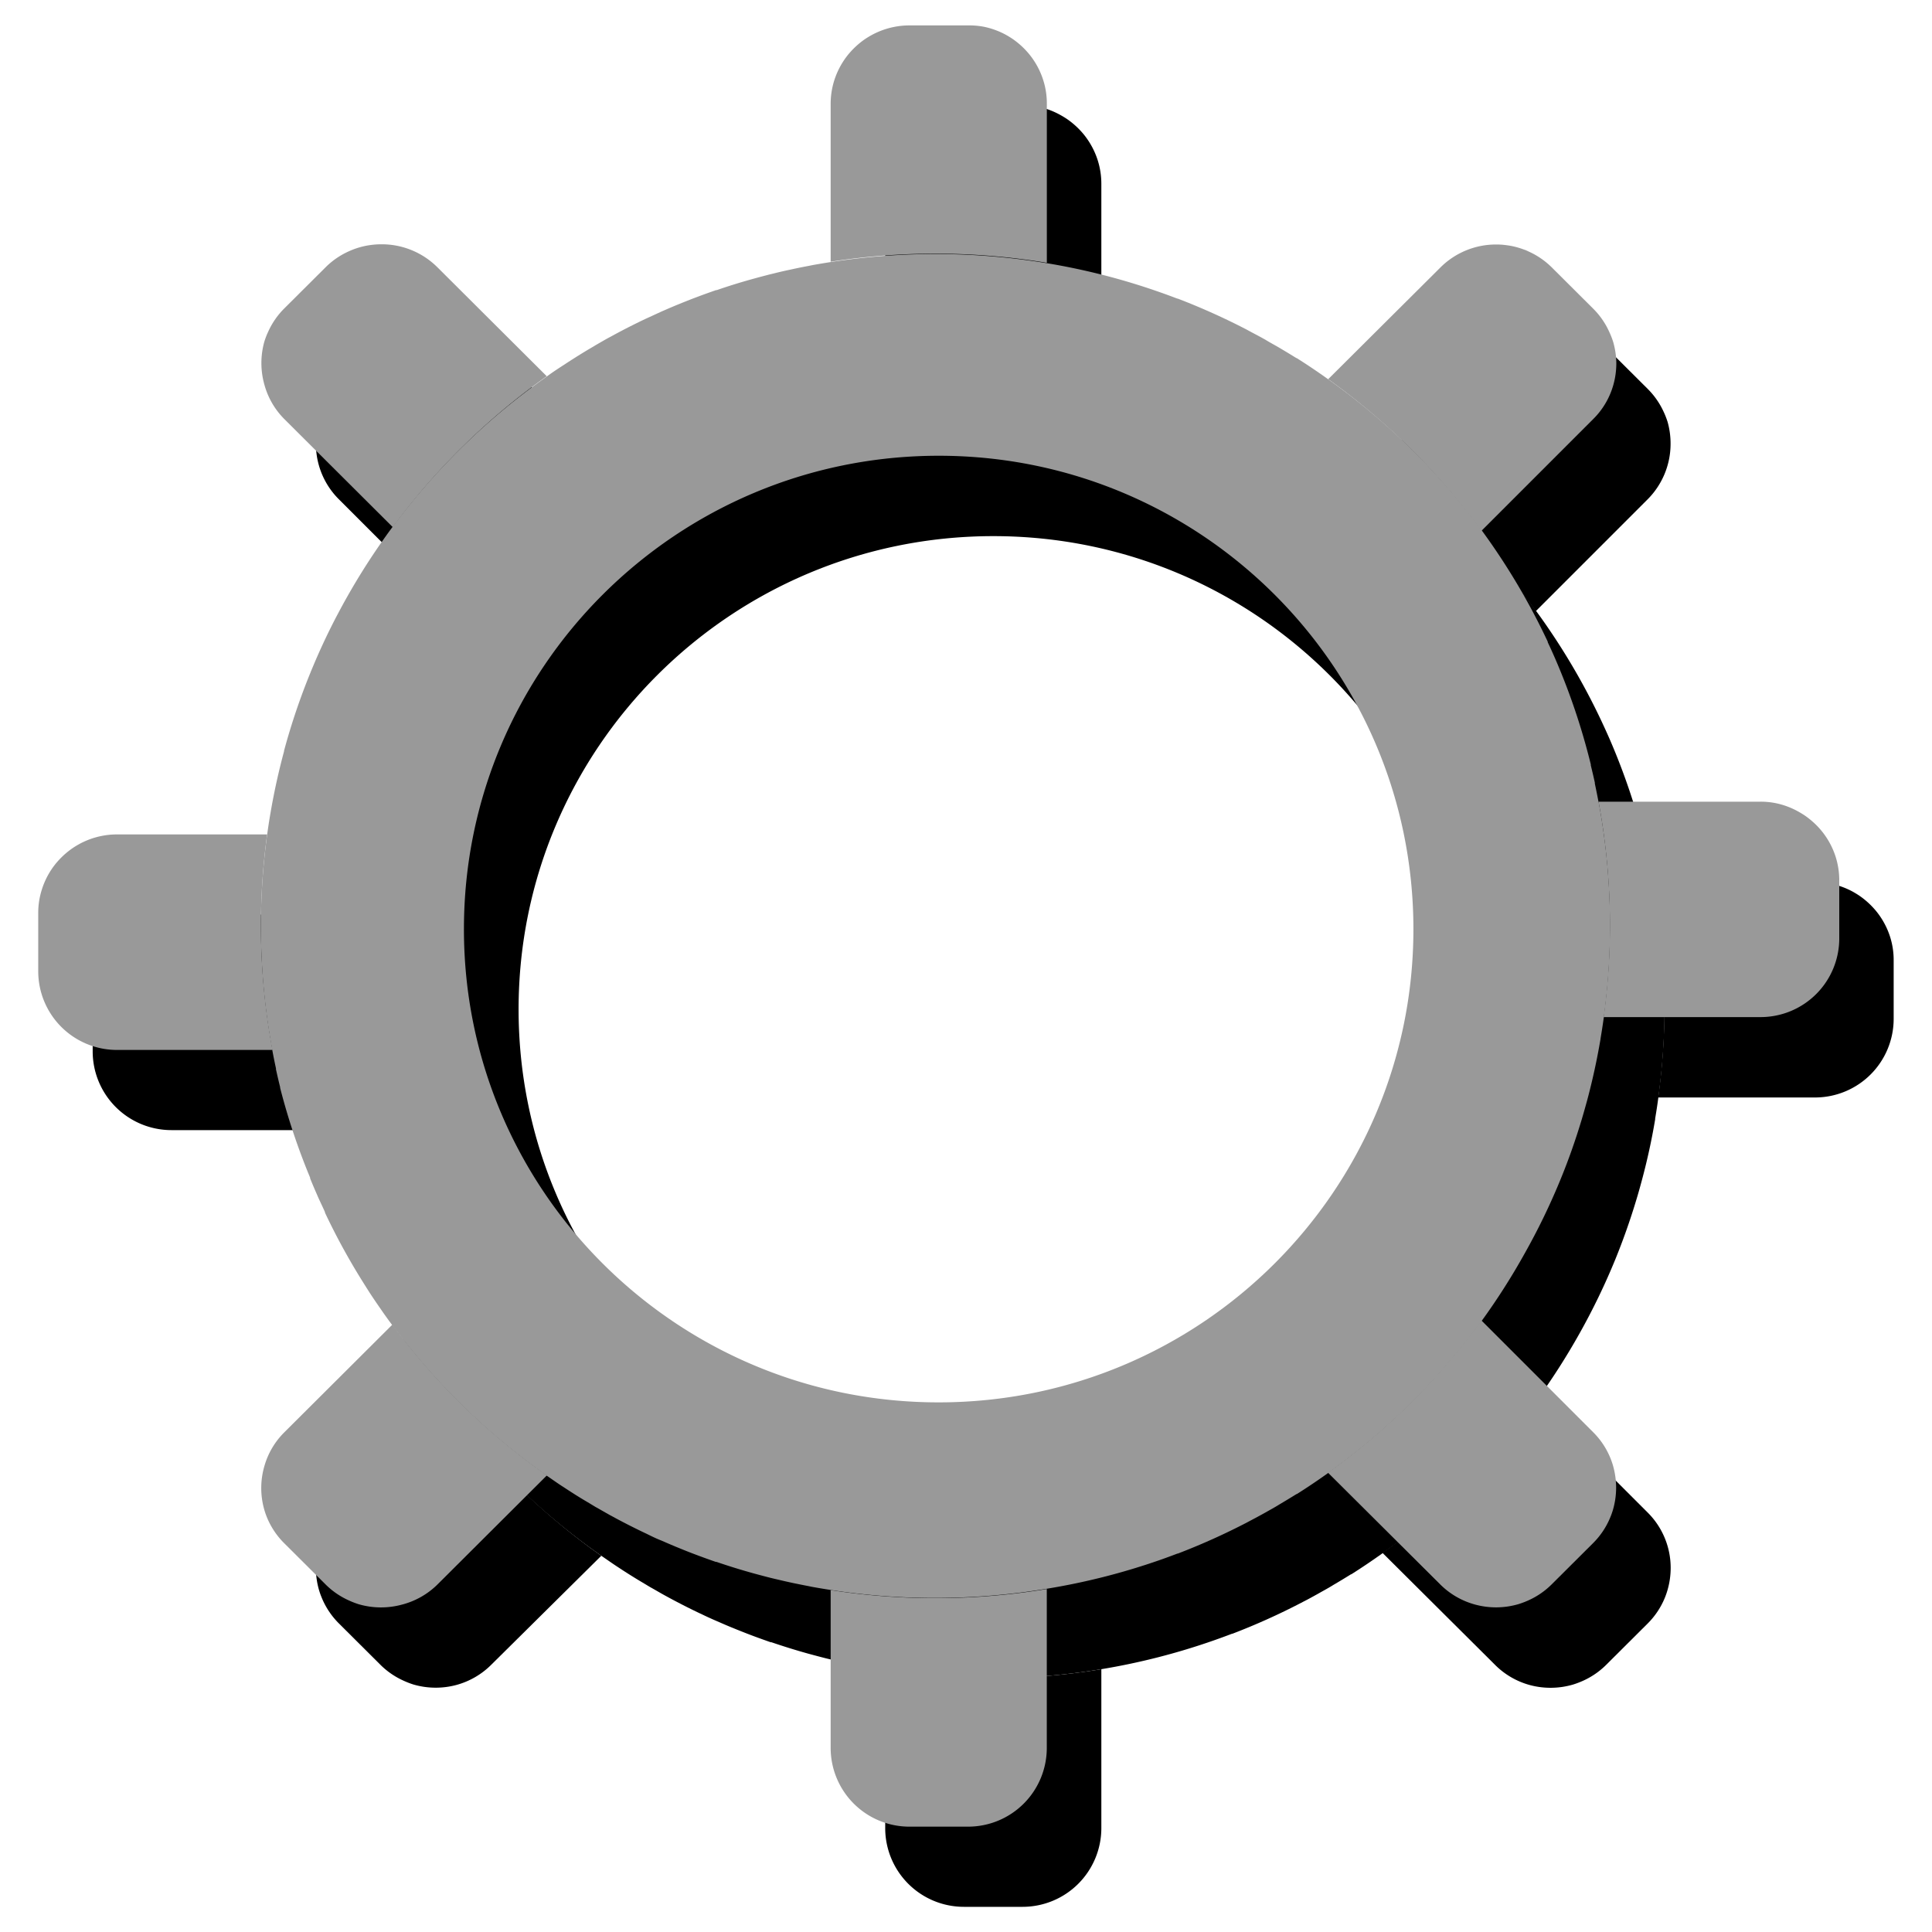 <svg xmlns="http://www.w3.org/2000/svg" xmlns:xlink="http://www.w3.org/1999/xlink" viewBox="0 0 380 380"><defs><style>.cls-1{filter:url(#AI_GaussianBlur_7);}.cls-2{fill:#999;}</style><filter id="AI_GaussianBlur_7" name="AI_GaussianBlur_7"><feGaussianBlur stdDeviation="7"/></filter></defs><g id="Assetlist_-_Artboard" data-name="Assetlist - Artboard"><g id="indstiller_knap"><g class="cls-1"><path d="M162.45,69.6l.7-.17Z"/><path d="M166.06,68.76l.78-.17Z"/><path d="M151.59,72.8l.14,0Z"/><path d="M158.92,70.53l.34-.09Z"/><path d="M169.84,68l.64-.13Z"/><path d="M178.65,25.25a16,16,0,0,1,2.29-1.89A16,16,0,0,0,178.65,25.25Z"/><path d="M81.36,331.32a15.68,15.68,0,0,0,8.46.09A15.68,15.68,0,0,1,81.36,331.32Z"/><path d="M182.21,22.59A15.68,15.68,0,0,1,186.46,21,15.68,15.68,0,0,0,182.21,22.59Z"/><path d="M147.72,74.2l.61-.23Z"/><path d="M174.81,31.56a15.41,15.41,0,0,1,2.84-5.22A15.41,15.41,0,0,0,174.81,31.56Z"/><path d="M174.1,328.52h0Z"/><polygon points="313.08 286.54 302.08 275.57 302.09 275.57 302.08 275.57 313.08 286.54"/><path d="M144.23,75.58l.71-.29Z"/><path d="M121.19,87.81l.49-.32Z"/><path d="M84.28,63.89a14.86,14.86,0,0,1,1.49-.07A14.86,14.86,0,0,0,84.28,63.89Z"/><path d="M127.35,84l.57-.34Z"/><path d="M79.31,65.23c.33-.15.66-.29,1-.42C80,64.94,79.64,65.08,79.31,65.23Z"/><path d="M124.2,85.87l.63-.39Z"/><path d="M140.89,77l.6-.26Z"/><path d="M130.8,82l.22-.12Z"/><path d="M300.9,331.41a15.72,15.72,0,0,0,8.47-.09A15.72,15.72,0,0,1,300.9,331.41Z"/><path d="M137.63,78.49l.19-.08Z"/><path d="M204.26,21a15.44,15.44,0,0,1,4.25,1.55A15.44,15.44,0,0,0,204.26,21Z"/><path d="M62.76,304a15.65,15.65,0,0,0,0,8.79A15.65,15.65,0,0,1,62.76,304Z"/><path d="M315,141.94l.05.11Z"/><path d="M174.11,67.25h0Z"/><polygon points="302.09 120.2 302.08 120.2 313.08 109.23 302.08 120.2 302.09 120.2"/><path d="M62.76,83a15.51,15.51,0,0,0-.08,8.44A15.51,15.51,0,0,1,62.76,83Z"/><path d="M328.59,87.45a15.32,15.32,0,0,1-.54,4A15.32,15.32,0,0,0,328.59,87.45Z"/><path d="M316.48,145.29v0Z"/><path d="M368.94,179.11a15.41,15.41,0,0,1,2.84,5.22A15.41,15.41,0,0,0,368.94,179.11Z"/><path d="M324.37,169.73c0,.06,0,.12,0,.18S324.38,169.79,324.37,169.73Z"/><path d="M365.65,176.13a16,16,0,0,1,2.29,1.89A16,16,0,0,0,365.65,176.13Z"/><polygon points="325.13 173.49 325.13 173.49 325.13 173.49 325.13 173.49"/><path d="M328,83a15.6,15.6,0,0,1,.64,4.39A15.6,15.6,0,0,0,328,83Z"/><path d="M323.53,166.13c0,.05,0,.11.05.17S323.55,166.18,323.53,166.13Z"/><path d="M305,63.82a14.66,14.66,0,0,1,1.48.07A14.66,14.66,0,0,0,305,63.82Z"/><path d="M255.94,80.55l.34.18Z"/><path d="M259.11,82.25l.48.27Z"/><polygon points="64.3 222.28 64.3 222.28 64.3 222.28 64.3 222.28"/><path d="M242.32,74.43l.08,0Z"/><path d="M213.08,26.34a15.59,15.59,0,0,1,2.84,5.22A15.59,15.59,0,0,0,213.08,26.34Z"/><path d="M238.74,73.12l.17.06Z"/><path d="M62.76,83a15.9,15.9,0,0,1,.79-2A15.9,15.9,0,0,0,62.76,83Z"/><path d="M310.42,64.81c.34.13.67.27,1,.42C311.09,65.08,310.76,64.94,310.42,64.81Z"/><path d="M327.18,80.94a15.83,15.83,0,0,1,.78,2A15.83,15.83,0,0,0,327.18,80.94Z"/><path d="M265.71,86.16l.06,0Z"/><path d="M209.79,23.36a16,16,0,0,1,2.29,1.89A16,16,0,0,0,209.79,23.36Z"/><path d="M262.31,84.09l.43.25Z"/><path d="M170.48,327.91l-.64-.13Z"/><path d="M360.13,173.81a15.68,15.68,0,0,1,4.25,1.55A15.68,15.68,0,0,0,360.13,173.81Z"/><path d="M141.49,319l-.6-.26Z"/><path d="M322.9,232.09h0Z"/><path d="M325.55,220v0Z"/><path d="M238.91,322.59l-.17.06Z"/><path d="M166.84,327.18l-.78-.17Z"/><path d="M148.33,321.8l-.61-.23Z"/><path d="M144.94,320.48l-.71-.29Z"/><path d="M85.47,122.85l.14-.21Z"/><path d="M163.15,326.34l-.7-.17Z"/><path d="M151.73,323l-.14,0Z"/><path d="M242.4,321.31l-.08,0Z"/><path d="M265.77,309.57l-.06,0Z"/><path d="M262.74,311.43l-.43.25Z"/><path d="M311.42,330.54a16.94,16.94,0,0,1-2.05.78A16.94,16.94,0,0,0,311.42,330.54Z"/><path d="M259.59,313.25l-.48.27Z"/><path d="M321.78,236h0Z"/><path d="M256.28,315l-.34.18Z"/><path d="M317.72,247.53v0Z"/><path d="M310.73,262.07v0Z"/><path d="M328.6,308.39a15.61,15.61,0,0,1-.64,4.4A15.61,15.61,0,0,0,328.6,308.39Z"/><path d="M328,304a15.17,15.17,0,0,1,.63,4.33A15.17,15.17,0,0,0,328,304Z"/><path d="M159.26,325.33l-.34-.09Z"/><path d="M22.78,184.44a16.54,16.54,0,0,1,2.29-1.89A16.54,16.54,0,0,0,22.78,184.44Z"/><path d="M65.08,226.1c0-.06,0-.13,0-.19S65.07,226,65.08,226.1Z"/><path d="M18.94,190.75a15.44,15.44,0,0,1,2.85-5.22A15.44,15.44,0,0,0,18.94,190.75Z"/><path d="M65.93,229.74a1,1,0,0,1,0-.14A1,1,0,0,0,65.93,229.74Z"/><path d="M71.73,247.55l-.06-.14Z"/><path d="M73.19,251l-.11-.24Z"/><path d="M26.35,181.78a15.12,15.12,0,0,1,4.25-1.55A15.12,15.12,0,0,0,26.35,181.78Z"/><path d="M77.07,136.72l.07-.14Z"/><path d="M74.69,254.29l0-.11A.54.54,0,0,1,74.69,254.29Z"/><path d="M71.87,147.88s0-.11.07-.17S71.89,147.83,71.87,147.88Z"/><path d="M79,133.18c0-.06,0-.11.08-.16S79,133.12,79,133.18Z"/><path d="M66.58,163.5l0-.11Z"/><path d="M63.9,175.75v0Z"/><path d="M85.82,273.43l-.15-.22Z"/><path d="M124.83,310.29l-.63-.39Z"/><path d="M81.36,331.32a16.94,16.94,0,0,1-2-.78A16.94,16.94,0,0,0,81.36,331.32Z"/><path d="M83.79,270.43l-.16-.24Z"/><path d="M137.82,317.36l-.19-.08Z"/><path d="M127.92,312.15l-.57-.34Z"/><path d="M131,313.9l-.22-.12Z"/><path d="M121.68,308.28l-.49-.32Z"/><path d="M81.73,267.22l0,0Z"/><path d="M194.72,65.66a134,134,0,0,1,21.9,1.8V36.13a15.32,15.32,0,0,0-.7-4.57,15.59,15.59,0,0,0-2.84-5.22c-.32-.38-.65-.74-1-1.09a16,16,0,0,0-2.29-1.89c-.41-.27-.84-.53-1.28-.77A15.44,15.44,0,0,0,204.26,21a15.09,15.09,0,0,0-3.1-.32H189.57a15.19,15.19,0,0,0-3.11.32,15.68,15.68,0,0,0-4.25,1.55c-.43.24-.86.5-1.27.77a16,16,0,0,0-2.29,1.89c-.35.35-.68.71-1,1.09a15.41,15.41,0,0,0-2.84,5.22,15,15,0,0,0-.7,4.57V67.25h0A133.41,133.41,0,0,1,194.72,65.66Z"/><path d="M118.27,89.81,96.7,68.31a15.47,15.47,0,0,0-10.93-4.49,14.86,14.86,0,0,0-1.49.07q-.73.07-1.47.21a15.78,15.78,0,0,0-2.5.71c-.34.13-.67.27-1,.42a15.41,15.41,0,0,0-4.47,3.08l-8.2,8.17a15.21,15.21,0,0,0-3.09,4.46,15.9,15.9,0,0,0-.79,2,15.51,15.51,0,0,0-.08,8.44,15.3,15.3,0,0,0,4,6.85L87.9,119.46A133.13,133.13,0,0,1,118.27,89.81Z"/><path d="M62,197.88a131.64,131.64,0,0,1,1.23-18H33.7a15.52,15.52,0,0,0-7.35,1.87c-.44.24-.86.49-1.28.77a16.54,16.54,0,0,0-2.29,1.89,14.53,14.53,0,0,0-1,1.09,15.28,15.28,0,0,0-3.55,9.79v11.55A15.49,15.49,0,0,0,33.7,222.28H64.3A132.53,132.53,0,0,1,62,197.88Z"/><path d="M174.11,328.52h0v31.12a15.48,15.48,0,0,0,15.46,15.41h11.59a15.49,15.49,0,0,0,15.46-15.41V328.31a134.24,134.24,0,0,1-42.51.21Z"/><path d="M271.92,305.43l22.11,22a15.38,15.38,0,0,0,6.87,4,15.72,15.72,0,0,0,8.47-.09,16.94,16.94,0,0,0,2.05-.78,15.41,15.41,0,0,0,4.47-3.08l8.2-8.17a15.36,15.36,0,0,0,3.38-5.09,14.71,14.71,0,0,0,.49-1.41,15.61,15.61,0,0,0,.64-4.4s0,0,0-.06a15.33,15.33,0,0,0-4.5-10.83l-11-11-11-11A133.11,133.11,0,0,1,271.92,305.43Z"/><path d="M87.9,276.31,66.64,297.5a15.32,15.32,0,0,0-3.88,6.5,15.65,15.65,0,0,0,0,8.79,14.79,14.79,0,0,0,.5,1.41,15.36,15.36,0,0,0,3.38,5.09l8.2,8.17a15.41,15.41,0,0,0,4.47,3.08,16.94,16.94,0,0,0,2,.78,15.68,15.68,0,0,0,8.46.09,15.42,15.42,0,0,0,6.88-4L118.27,306A133.13,133.13,0,0,1,87.9,276.31Z"/><path d="M302.08,120.2l11-11,11-11a15.45,15.45,0,0,0,4.5-10.82s0,0,0-.08A15.6,15.6,0,0,0,328,83a15.83,15.83,0,0,0-.78-2,15.41,15.41,0,0,0-3.09-4.46l-8.2-8.17a15.41,15.41,0,0,0-4.47-3.08c-.33-.15-.66-.29-1-.42a15.78,15.78,0,0,0-2.5-.71c-.49-.09-1-.16-1.48-.21a14.66,14.66,0,0,0-1.48-.07A15.47,15.47,0,0,0,294,68.31l-22.11,22A133.11,133.11,0,0,1,302.08,120.2Z"/><path d="M371.78,184.33a15.41,15.41,0,0,0-2.84-5.22c-.32-.38-.65-.74-1-1.09a16,16,0,0,0-2.29-1.89c-.41-.27-.84-.53-1.27-.77a15.68,15.68,0,0,0-4.25-1.55,15.12,15.12,0,0,0-3.11-.32H325.14a132.44,132.44,0,0,1,1,42.37H357a15.47,15.47,0,0,0,15.46-15.41V188.9A15.06,15.06,0,0,0,371.78,184.33Z"/><path d="M325.14,173.49h0c-.22-1.2-.46-2.39-.72-3.58,0-.06,0-.12,0-.18-.25-1.15-.51-2.29-.79-3.43,0-.06,0-.12-.05-.17a129.83,129.83,0,0,0-7-20.8v0q-.72-1.64-1.47-3.24l-.05-.11a132,132,0,0,0-12.87-21.74h0a133.11,133.11,0,0,0-30.16-29.86c-2-1.43-4.06-2.82-6.15-4.14l-.06,0c-1-.62-2-1.23-3-1.82l-.43-.25c-.9-.53-1.8-1-2.72-1.57l-.48-.27c-.94-.52-1.88-1-2.83-1.52l-.34-.18a130.9,130.9,0,0,0-13.54-6.09l-.08,0c-1.13-.43-2.27-.85-3.41-1.25l-.17-.06a131.62,131.62,0,0,0-22.12-5.66,134.24,134.24,0,0,0-42.51-.21h0c-1.22.19-2.42.39-3.62.61l-.64.13q-1.5.29-3,.6l-.78.17c-1,.21-1.94.44-2.91.67l-.7.17c-1.07.27-2.13.55-3.19.84l-.34.09c-2.43.68-4.82,1.42-7.19,2.23l-.14,0c-1.09.38-2.18.77-3.26,1.17l-.61.23c-.93.35-1.86.71-2.78,1.09l-.71.29c-.92.37-1.83.76-2.74,1.16l-.6.26c-1,.46-2.06.92-3.07,1.41l-.19.08c-2.24,1.07-4.44,2.19-6.61,3.38l-.22.12c-1,.53-1.93,1.08-2.88,1.63l-.57.34c-.85.49-1.69,1-2.52,1.52l-.63.39q-1.28.8-2.52,1.62l-.49.32c-1,.65-2,1.32-2.92,2A133.13,133.13,0,0,0,87.9,119.46c-.78,1-1.54,2.11-2.29,3.18l-.14.21q-3.42,4.94-6.39,10.17s0,.1-.08.16c-.64,1.12-1.26,2.25-1.86,3.4l-.07.14c-1.87,3.57-3.59,7.24-5.13,11,0,.06,0,.12-.07.17a131.55,131.55,0,0,0-5.26,15.51l0,.11q-1.62,6-2.67,12.21v0c-.23,1.38-.44,2.77-.63,4.16a132.44,132.44,0,0,0,1,42.37h0c.23,1.22.48,2.42.74,3.63,0,.06,0,.13,0,.19.25,1.17.52,2.34.81,3.5a1,1,0,0,0,0,.14,130.22,130.22,0,0,0,5.74,17.67l.06.14q.66,1.62,1.35,3.21l.11.24c.47,1.07,1,2.13,1.45,3.18l0,.11a132.59,132.59,0,0,0,7,12.9l0,0c.62,1,1.25,2,1.9,3l.16.24c.61.94,1.24,1.86,1.88,2.78l.15.22c.68,1,1.37,1.93,2.08,2.88A133.13,133.13,0,0,0,118.27,306c1,.68,1.94,1.35,2.92,2l.49.32q1.25.83,2.52,1.62l.63.39c.83.52,1.67,1,2.52,1.52l.57.34c1,.55,1.91,1.1,2.88,1.63l.22.12c2.17,1.19,4.37,2.31,6.61,3.38l.19.08c1,.49,2,.95,3.07,1.41l.6.26c.91.4,1.82.79,2.74,1.16l.71.29c.92.37,1.85.74,2.78,1.09l.61.23c1.08.4,2.17.79,3.26,1.17l.14,0c2.37.81,4.76,1.55,7.19,2.23l.34.09c1.06.29,2.12.57,3.19.84l.7.17c1,.23,1.94.46,2.91.67l.78.17,3,.6.64.13c1.2.22,2.4.42,3.62.61h0a134.24,134.24,0,0,0,42.51-.21,131.62,131.62,0,0,0,22.12-5.66l.17-.06c1.14-.4,2.28-.82,3.41-1.25l.08,0a130.9,130.9,0,0,0,13.54-6.09l.34-.18c1-.5,1.89-1,2.83-1.52l.48-.27c.92-.52,1.82-1,2.72-1.57l.43-.25c1-.59,2-1.2,3-1.82l.06,0c2.09-1.32,4.14-2.71,6.15-4.14a133.11,133.11,0,0,0,30.16-29.86h0a133.31,133.31,0,0,0,8.63-13.47v0a131.72,131.72,0,0,0,7-14.51v0c1.52-3.74,2.88-7.58,4.06-11.49h0c.4-1.3.77-2.62,1.12-3.93h0q1.61-5.94,2.64-12.08V220c.23-1.36.44-2.72.62-4.09a132.44,132.44,0,0,0-1-42.37ZM102,198.53c0-51.41,41.82-93.08,93.39-93.08s93.39,41.67,93.39,93.08-41.81,93.07-93.39,93.07S102,249.93,102,198.53Z"/></g><path class="cls-2" d="M151.72,53.83l.71-.17Z"/><path class="cls-2" d="M155.34,53l.78-.17Z"/><path class="cls-2" d="M140.87,57l.13,0Z"/><path class="cls-2" d="M148.2,54.76l.33-.09Z"/><path class="cls-2" d="M159.12,52.22l.63-.13Z"/><path class="cls-2" d="M167.92,9.48a16,16,0,0,1,2.29-1.89A16,16,0,0,0,167.92,9.48Z"/><path class="cls-2" d="M70.63,315.55a15.72,15.72,0,0,0,8.47.09A15.72,15.72,0,0,1,70.63,315.55Z"/><path class="cls-2" d="M171.49,6.82a15.44,15.44,0,0,1,4.25-1.55A15.44,15.44,0,0,0,171.49,6.82Z"/><path class="cls-2" d="M137,58.43l.61-.23Z"/><path class="cls-2" d="M164.08,15.79a15.59,15.59,0,0,1,2.84-5.22A15.59,15.59,0,0,0,164.08,15.79Z"/><path class="cls-2" d="M163.37,312.75h0Z"/><polygon class="cls-2" points="302.36 270.77 291.36 259.8 291.36 259.8 291.36 259.8 302.36 270.77"/><path class="cls-2" d="M133.5,59.81l.71-.29Z"/><path class="cls-2" d="M110.46,72l.5-.32Z"/><path class="cls-2" d="M73.56,48.12A14.66,14.66,0,0,1,75,48.05,14.66,14.66,0,0,0,73.56,48.12Z"/><path class="cls-2" d="M116.63,68.19l.56-.34Z"/><path class="cls-2" d="M68.58,49.46c.33-.15.66-.29,1-.42C69.24,49.17,68.91,49.31,68.58,49.46Z"/><path class="cls-2" d="M113.47,70.1l.63-.39Z"/><path class="cls-2" d="M130.16,61.23l.6-.26Z"/><path class="cls-2" d="M120.07,66.22l.23-.12Z"/><path class="cls-2" d="M290.18,315.64a15.68,15.68,0,0,0,8.46-.09A15.68,15.68,0,0,1,290.18,315.64Z"/><path class="cls-2" d="M126.91,62.72l.18-.08Z"/><path class="cls-2" d="M193.54,5.27a15.68,15.68,0,0,1,4.25,1.55A15.68,15.68,0,0,0,193.54,5.27Z"/><path class="cls-2" d="M52,288.23A15.47,15.47,0,0,0,52,297,15.47,15.47,0,0,1,52,288.23Z"/><path class="cls-2" d="M304.23,126.17l0,.11Z"/><path class="cls-2" d="M163.38,51.48h0Z"/><polygon class="cls-2" points="291.36 104.43 291.36 104.43 302.36 93.46 291.36 104.43 291.36 104.43"/><path class="cls-2" d="M52,67.21A15.61,15.61,0,0,0,52,75.65,15.61,15.61,0,0,1,52,67.21Z"/><path class="cls-2" d="M317.87,71.68a15.77,15.77,0,0,1-.55,4A15.77,15.77,0,0,0,317.87,71.68Z"/><path class="cls-2" d="M305.75,129.52l0,0Z"/><path class="cls-2" d="M358.21,163.34a15.44,15.44,0,0,1,2.85,5.22A15.44,15.44,0,0,0,358.21,163.34Z"/><path class="cls-2" d="M313.65,154a1.16,1.16,0,0,0,0,.18A1.16,1.16,0,0,1,313.65,154Z"/><path class="cls-2" d="M354.93,160.36a16.54,16.54,0,0,1,2.29,1.89A16.54,16.54,0,0,0,354.93,160.36Z"/><polygon class="cls-2" points="314.41 157.72 314.41 157.72 314.41 157.72 314.41 157.72"/><path class="cls-2" d="M317.24,67.21a15.58,15.58,0,0,1,.63,4.39A15.58,15.58,0,0,0,317.24,67.21Z"/><path class="cls-2" d="M312.81,150.36s0,.11,0,.17S312.82,150.41,312.81,150.36Z"/><path class="cls-2" d="M294.23,48.05a14.86,14.86,0,0,1,1.49.07A14.86,14.86,0,0,0,294.23,48.05Z"/><path class="cls-2" d="M245.22,64.78l.33.18Z"/><path class="cls-2" d="M248.38,66.48l.49.27Z"/><polygon class="cls-2" points="53.58 206.51 53.58 206.51 53.58 206.51 53.58 206.51"/><path class="cls-2" d="M231.59,58.66l.08,0Z"/><path class="cls-2" d="M202.35,10.57a15.41,15.41,0,0,1,2.84,5.22A15.41,15.41,0,0,0,202.35,10.57Z"/><path class="cls-2" d="M228,57.35l.17.06Z"/><path class="cls-2" d="M52,67.21a15.83,15.83,0,0,1,.78-2A15.83,15.83,0,0,0,52,67.21Z"/><path class="cls-2" d="M299.69,49c.34.13.67.27,1,.42C300.36,49.31,300,49.17,299.69,49Z"/><path class="cls-2" d="M316.45,65.17a15.9,15.9,0,0,1,.79,2A15.9,15.9,0,0,0,316.45,65.17Z"/><path class="cls-2" d="M255,70.39l.06,0Z"/><path class="cls-2" d="M199.06,7.59a16,16,0,0,1,2.29,1.89A16,16,0,0,0,199.06,7.59Z"/><path class="cls-2" d="M251.59,68.32l.42.25Z"/><path class="cls-2" d="M159.75,312.14l-.63-.13Z"/><path class="cls-2" d="M349.4,158a15.44,15.44,0,0,1,4.25,1.55A15.44,15.44,0,0,0,349.4,158Z"/><path class="cls-2" d="M130.76,303.26l-.6-.26Z"/><path class="cls-2" d="M312.18,216.32h0Z"/><path class="cls-2" d="M314.82,204.18v0Z"/><path class="cls-2" d="M228.18,306.82l-.17.06Z"/><path class="cls-2" d="M156.12,311.41l-.78-.17Z"/><path class="cls-2" d="M137.61,306l-.61-.23Z"/><path class="cls-2" d="M134.21,304.71l-.71-.29Z"/><path class="cls-2" d="M74.74,107.08l.15-.21Z"/><path class="cls-2" d="M152.43,310.57l-.71-.17Z"/><path class="cls-2" d="M141,307.24l-.13,0Z"/><path class="cls-2" d="M231.67,305.54l-.08,0Z"/><path class="cls-2" d="M255,293.8l-.06,0Z"/><path class="cls-2" d="M252,295.66l-.42.25Z"/><path class="cls-2" d="M300.69,314.77a16.94,16.94,0,0,1-2.05.78A16.94,16.94,0,0,0,300.69,314.77Z"/><path class="cls-2" d="M248.87,297.48l-.49.27Z"/><path class="cls-2" d="M311.06,220.26h0Z"/><path class="cls-2" d="M245.55,299.27l-.33.18Z"/><path class="cls-2" d="M307,231.76v0Z"/><path class="cls-2" d="M300,246.3l0,0Z"/><path class="cls-2" d="M317.87,292.63a15.58,15.58,0,0,1-.63,4.39A15.58,15.58,0,0,0,317.87,292.63Z"/><path class="cls-2" d="M317.24,288.23a15.91,15.91,0,0,1,.63,4.33A15.91,15.91,0,0,0,317.24,288.23Z"/><path class="cls-2" d="M148.53,309.56l-.33-.09Z"/><path class="cls-2" d="M12.06,168.67a16,16,0,0,1,2.29-1.89A16,16,0,0,0,12.06,168.67Z"/><path class="cls-2" d="M54.35,210.33a1.29,1.29,0,0,0,0-.19A1.29,1.29,0,0,1,54.35,210.33Z"/><path class="cls-2" d="M8.22,175a15.41,15.41,0,0,1,2.84-5.22A15.41,15.41,0,0,0,8.22,175Z"/><path class="cls-2" d="M55.2,214l0-.14Z"/><path class="cls-2" d="M61,231.78a.78.78,0,0,1,0-.14A.78.78,0,0,0,61,231.78Z"/><path class="cls-2" d="M62.46,235.23l-.1-.24Z"/><path class="cls-2" d="M15.62,166a15.35,15.35,0,0,1,4.25-1.55A15.35,15.35,0,0,0,15.62,166Z"/><path class="cls-2" d="M66.34,121l.08-.14Z"/><path class="cls-2" d="M64,238.52l0-.11A.37.37,0,0,0,64,238.52Z"/><path class="cls-2" d="M61.14,132.11c0-.05,0-.11.07-.17S61.16,132.06,61.14,132.11Z"/><path class="cls-2" d="M68.27,117.41l.09-.16Z"/><path class="cls-2" d="M55.86,147.73l0-.11Z"/><path class="cls-2" d="M53.18,160v0Z"/><path class="cls-2" d="M75.1,257.66l-.15-.22Z"/><path class="cls-2" d="M114.1,294.52l-.63-.39Z"/><path class="cls-2" d="M70.63,315.55a16.94,16.94,0,0,1-2-.78A16.94,16.94,0,0,0,70.63,315.55Z"/><path class="cls-2" d="M73.06,254.66l-.16-.24Z"/><path class="cls-2" d="M127.09,301.59l-.18-.08Z"/><path class="cls-2" d="M117.19,296.38l-.56-.34Z"/><path class="cls-2" d="M120.3,298.13l-.23-.12Z"/><path class="cls-2" d="M111,292.51l-.5-.32Z"/><path class="cls-2" d="M71,251.45l0,0Z"/><path class="cls-2" d="M184,49.89a133.91,133.91,0,0,1,21.9,1.8V20.36a15.06,15.06,0,0,0-.7-4.57,15.41,15.41,0,0,0-2.84-5.22c-.32-.38-.65-.74-1-1.09a16,16,0,0,0-2.29-1.89c-.41-.27-.84-.53-1.27-.77a15.68,15.68,0,0,0-4.25-1.55A15.19,15.19,0,0,0,190.43,5H178.84a15.09,15.09,0,0,0-3.1.32,15.44,15.44,0,0,0-4.25,1.55c-.44.24-.87.5-1.28.77a16,16,0,0,0-2.29,1.89c-.35.35-.68.71-1,1.09a15.59,15.59,0,0,0-2.84,5.22,15.37,15.37,0,0,0-.7,4.57V51.48h0A133.41,133.41,0,0,1,184,49.89Z"/><path class="cls-2" d="M107.54,74,86,52.54A15.47,15.47,0,0,0,75,48.05a14.66,14.66,0,0,0-1.48.07c-.5.05-1,.12-1.48.21a15.78,15.78,0,0,0-2.5.71c-.34.13-.67.27-1,.42a15.41,15.41,0,0,0-4.47,3.08l-8.2,8.17a15.41,15.41,0,0,0-3.09,4.46,15.83,15.83,0,0,0-.78,2A15.61,15.61,0,0,0,52,75.65a15.25,15.25,0,0,0,4,6.85l21.26,21.19A133.13,133.13,0,0,1,107.54,74Z"/><path class="cls-2" d="M51.32,182.12a133.29,133.29,0,0,1,1.22-18H23a15.12,15.12,0,0,0-3.11.32A15.35,15.35,0,0,0,15.62,166c-.43.24-.86.49-1.27.77a16,16,0,0,0-2.29,1.89c-.35.35-.68.71-1,1.09A15.41,15.41,0,0,0,8.22,175a15,15,0,0,0-.7,4.57V191.1A15.48,15.48,0,0,0,23,206.51h30.6A132.51,132.51,0,0,1,51.32,182.12Z"/><path class="cls-2" d="M163.38,312.75h0v31.12a15.49,15.49,0,0,0,15.46,15.41h11.59a15.48,15.48,0,0,0,15.46-15.41V312.54a134.24,134.24,0,0,1-42.51.21Z"/><path class="cls-2" d="M261.2,289.66l22.1,22a15.42,15.42,0,0,0,6.88,3.95,15.68,15.68,0,0,0,8.46-.09,16.94,16.94,0,0,0,2.05-.78,15.41,15.41,0,0,0,4.47-3.08l8.2-8.17a15.36,15.36,0,0,0,3.38-5.09,14.79,14.79,0,0,0,.5-1.41,15.58,15.58,0,0,0,.63-4.39v-.07a15.91,15.91,0,0,0-.63-4.33,15.32,15.32,0,0,0-3.88-6.5l-11-11-11-11A133.32,133.32,0,0,1,261.2,289.66Z"/><path class="cls-2" d="M77.17,260.54,55.91,281.73a15.2,15.2,0,0,0-3.87,6.5A15.47,15.47,0,0,0,52,297a14.71,14.71,0,0,0,.49,1.41,15.36,15.36,0,0,0,3.38,5.09l8.2,8.17a15.41,15.41,0,0,0,4.47,3.08,16.94,16.94,0,0,0,2,.78,15.72,15.72,0,0,0,8.47.09A15.38,15.38,0,0,0,86,311.69l21.57-21.5A133.13,133.13,0,0,1,77.17,260.54Z"/><path class="cls-2" d="M291.36,104.43l11-11,11-11a15.25,15.25,0,0,0,4-6.85,15.77,15.77,0,0,0,.55-4V71.6a15.58,15.58,0,0,0-.63-4.39,15.9,15.9,0,0,0-.79-2,15.21,15.21,0,0,0-3.09-4.46l-8.2-8.17a15.41,15.41,0,0,0-4.47-3.08c-.33-.15-.66-.29-1-.42a15.78,15.78,0,0,0-2.5-.71q-.74-.13-1.47-.21a14.86,14.86,0,0,0-1.49-.07,15.47,15.47,0,0,0-10.93,4.49l-22.1,22A133.32,133.32,0,0,1,291.36,104.43Z"/><path class="cls-2" d="M361.06,168.56a15.44,15.44,0,0,0-2.85-5.22,14.53,14.53,0,0,0-1-1.09,16.54,16.54,0,0,0-2.29-1.89c-.42-.27-.84-.53-1.28-.77A15.44,15.44,0,0,0,349.4,158a15.09,15.09,0,0,0-3.1-.32H314.41a132.89,132.89,0,0,1,1,42.37H346.3a15.48,15.48,0,0,0,15.46-15.41V173.13A15.37,15.37,0,0,0,361.06,168.56Z"/><path class="cls-2" d="M314.41,157.72h0c-.23-1.2-.47-2.39-.72-3.58a1.16,1.16,0,0,1,0-.18c-.25-1.15-.52-2.29-.8-3.43,0-.06,0-.12,0-.17a130.82,130.82,0,0,0-7-20.8l0,0q-.71-1.64-1.47-3.24l0-.11a132,132,0,0,0-12.87-21.74h0A133.32,133.32,0,0,0,261.2,74.57c-2-1.43-4.06-2.82-6.16-4.14l-.06,0c-1-.62-2-1.23-3-1.82l-.42-.25c-.9-.53-1.81-1-2.72-1.57l-.49-.27c-.93-.52-1.88-1-2.83-1.52l-.33-.18a132,132,0,0,0-13.55-6.09l-.08,0c-1.13-.43-2.26-.85-3.41-1.25l-.17-.06a131.37,131.37,0,0,0-22.12-5.66,134.24,134.24,0,0,0-42.51-.21h0c-1.21.19-2.42.39-3.62.61l-.63.13q-1.51.28-3,.6l-.78.17c-1,.21-2,.44-2.91.67l-.71.17c-1.07.27-2.13.55-3.19.84l-.33.09q-3.64,1-7.2,2.23l-.13,0c-1.1.38-2.18.77-3.26,1.17l-.61.23c-.94.35-1.86.72-2.79,1.09l-.71.29c-.91.37-1.83.76-2.74,1.16l-.6.26c-1,.46-2,.92-3.07,1.41l-.18.08c-2.24,1.07-4.45,2.19-6.61,3.38l-.23.12c-1,.53-1.92,1.08-2.88,1.63l-.56.34c-.85.49-1.69,1-2.53,1.52l-.63.39c-.84.53-1.68,1.07-2.51,1.62l-.5.32c-1,.65-2,1.32-2.92,2a133.13,133.13,0,0,0-30.37,29.65q-1.17,1.57-2.28,3.18l-.15.21q-3.42,4.94-6.38,10.17l-.09.16c-.63,1.12-1.25,2.25-1.85,3.4l-.08.14q-2.81,5.35-5.13,11c0,.06-.05.12-.07.17a130.31,130.31,0,0,0-5.25,15.51l0,.11q-1.62,6-2.68,12.21v0c-.24,1.38-.45,2.77-.64,4.16a132.89,132.89,0,0,0,1,42.37h0c.22,1.22.47,2.42.73,3.63a1.29,1.29,0,0,1,0,.19c.26,1.17.53,2.34.82,3.5l0,.14A130.26,130.26,0,0,0,61,231.64a.78.78,0,0,0,0,.14c.44,1.08.89,2.15,1.36,3.21l.1.24c.47,1.07,1,2.13,1.46,3.18l0,.11a130.48,130.48,0,0,0,7,12.9l0,0q.93,1.5,1.89,3l.16.24c.62.94,1.25,1.86,1.89,2.78l.15.22q1,1.45,2.07,2.88a133.13,133.13,0,0,0,30.37,29.65c1,.68,1.94,1.35,2.92,2l.5.32c.83.55,1.67,1.09,2.51,1.62l.63.39c.84.52,1.68,1,2.53,1.52l.56.34c1,.55,1.92,1.1,2.88,1.63l.23.12c2.16,1.19,4.37,2.31,6.61,3.38l.18.08c1,.49,2,1,3.07,1.41l.6.26c.91.4,1.83.79,2.74,1.16l.71.29c.93.38,1.85.74,2.79,1.09l.61.23c1.08.4,2.16.79,3.26,1.17l.13,0q3.56,1.22,7.2,2.23l.33.09c1.06.29,2.12.57,3.19.84l.71.17c1,.23,1.93.46,2.91.67l.78.17q1.49.31,3,.6l.63.13c1.2.22,2.41.42,3.62.61h0a134.24,134.24,0,0,0,42.51-.21A131.37,131.37,0,0,0,228,306.88l.17-.06c1.15-.4,2.28-.82,3.41-1.25l.08,0a132,132,0,0,0,13.55-6.09l.33-.18c.95-.5,1.9-1,2.83-1.52l.49-.27c.91-.52,1.82-1,2.72-1.57l.42-.25c1-.59,2-1.2,3-1.82l.06,0c2.1-1.32,4.15-2.71,6.16-4.14a133.32,133.32,0,0,0,30.16-29.86h0A131.59,131.59,0,0,0,300,246.33l0,0a129.87,129.87,0,0,0,7-14.51v0c1.53-3.74,2.88-7.58,4.06-11.49h0c.39-1.3.76-2.62,1.12-3.93h0q1.59-5.94,2.63-12.08v-.06c.23-1.36.44-2.72.63-4.09a132.89,132.89,0,0,0-1-42.37Zm-223.16,25c0-51.41,41.81-93.08,93.39-93.08S278,131.35,278,182.76s-41.82,93.07-93.39,93.07S91.25,234.16,91.25,182.76Z"/></g></g></svg>
